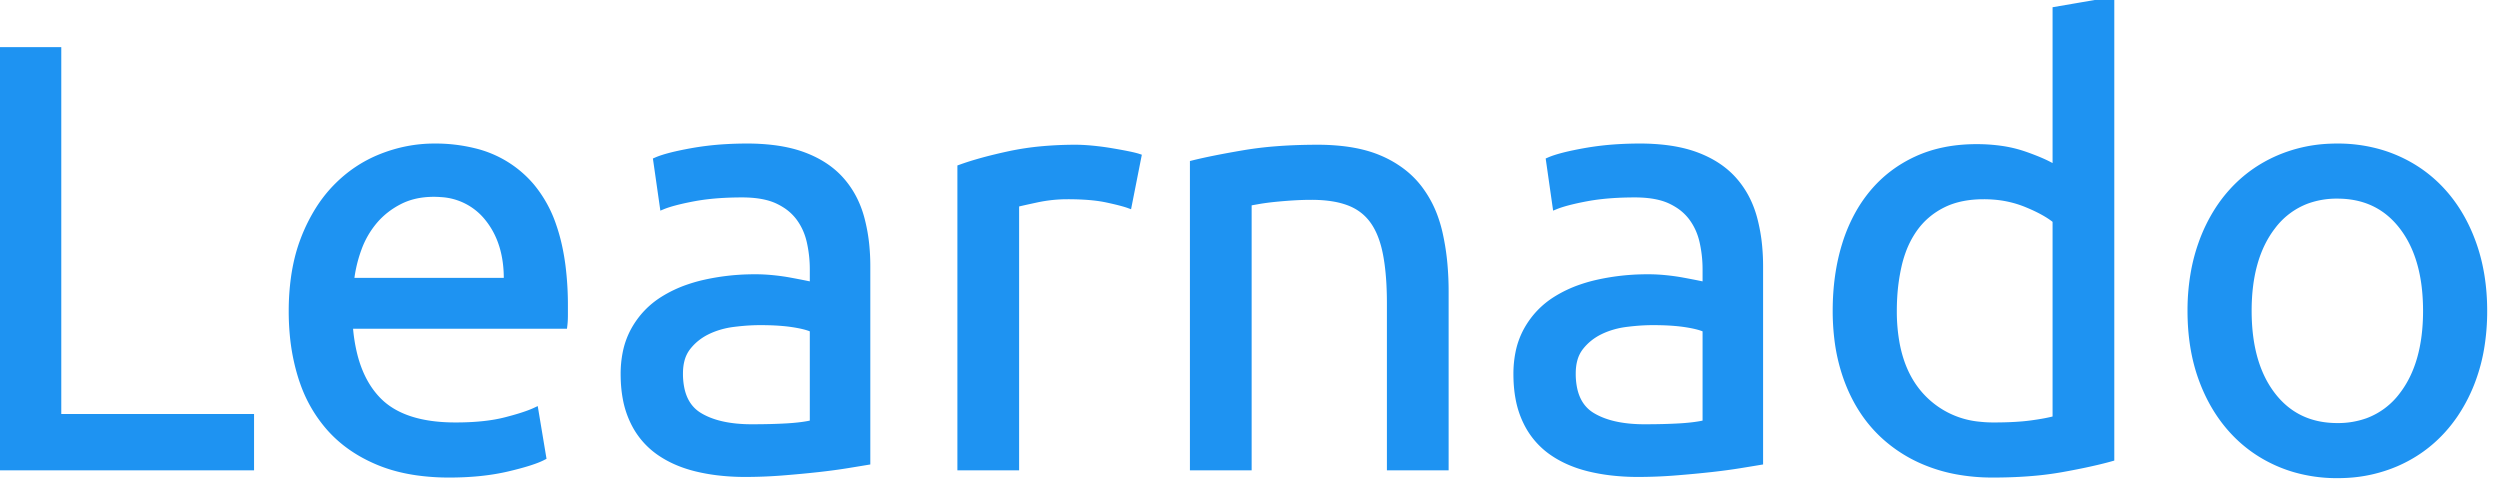 <svg width="415" height="80" viewBox="0 0 415 80" xmlns="http://www.w3.org/2000/svg"><g id="svgGroup" stroke-linecap="round" fill-rule="evenodd" font-size="9pt" stroke="#1E93F2" stroke-width="0.25mm" fill="#1E93F2" style="stroke:#1E93F2;stroke-width:0.25mm;fill:#1E93F2"><path d="M 198 77.6 L 198 27.1 Q 201.129 26.318 206.266 25.44 A 225.751 225.751 0 0 1 206.5 25.4 A 60.143 60.143 0 0 1 211.82 24.754 Q 214.582 24.536 217.678 24.505 A 103.082 103.082 0 0 1 218.7 24.5 A 36.259 36.259 0 0 1 223.049 24.745 Q 226.435 25.155 229 26.25 A 17.536 17.536 0 0 1 233.041 28.622 A 14.88 14.88 0 0 1 235.55 31.15 A 17.963 17.963 0 0 1 238.323 36.324 A 22.227 22.227 0 0 1 239 38.7 A 39.412 39.412 0 0 1 239.809 43.935 A 50.295 50.295 0 0 1 240 48.4 L 240 77.6 L 230.7 77.6 L 230.7 50.4 A 59.914 59.914 0 0 0 230.609 46.997 Q 230.513 45.327 230.319 43.871 A 30.15 30.15 0 0 0 230.05 42.2 Q 229.4 38.8 227.9 36.7 Q 226.4 34.6 223.9 33.65 A 13.28 13.28 0 0 0 221.53 33.009 Q 220.348 32.797 218.981 32.73 A 26.414 26.414 0 0 0 217.7 32.7 A 49.112 49.112 0 0 0 214.998 32.777 A 54.26 54.26 0 0 0 214.6 32.8 A 78.143 78.143 0 0 0 212.29 32.978 A 67.682 67.682 0 0 0 211.55 33.05 A 45.376 45.376 0 0 0 210.216 33.207 Q 209.585 33.291 209.024 33.387 A 27.373 27.373 0 0 0 208.95 33.4 A 170.048 170.048 0 0 0 208.416 33.494 Q 207.675 33.625 207.3 33.7 L 207.3 77.6 L 198 77.6 Z M 341.2 27.9 L 341.2 1.6 L 350.5 0 L 350.5 76.1 Q 348.35 76.705 345.387 77.309 A 135.562 135.562 0 0 1 342.3 77.9 A 53.689 53.689 0 0 1 337.283 78.546 Q 334.679 78.764 331.763 78.795 A 91.489 91.489 0 0 1 330.8 78.8 A 32.604 32.604 0 0 1 324.764 78.264 A 25.957 25.957 0 0 1 320 76.9 A 23.366 23.366 0 0 1 312.7 72.376 A 22.35 22.35 0 0 1 311.8 71.5 Q 308.4 68 306.55 62.95 A 29.993 29.993 0 0 1 304.966 56.195 A 38.463 38.463 0 0 1 304.7 51.6 Q 304.7 45.6 306.25 40.6 A 26.513 26.513 0 0 1 308.602 35.156 A 22.561 22.561 0 0 1 310.8 32 Q 313.8 28.4 318.15 26.4 Q 322.5 24.4 328.1 24.4 A 28.712 28.712 0 0 1 332.088 24.664 A 20.87 20.87 0 0 1 336.05 25.6 A 44.866 44.866 0 0 1 337.944 26.304 Q 340.005 27.127 341.2 27.9 Z M 93.7 54.1 L 58.1 54.1 A 28.087 28.087 0 0 0 58.871 58.996 Q 60.045 63.578 62.8 66.4 Q 66.9 70.6 75.6 70.6 Q 79.352 70.6 82.195 70.102 A 22.597 22.597 0 0 0 83.85 69.75 Q 86.611 69.049 88.251 68.383 A 13.193 13.193 0 0 0 88.9 68.1 L 90.2 75.9 A 10.196 10.196 0 0 1 89.191 76.356 Q 88.013 76.822 86.187 77.314 A 62.819 62.819 0 0 1 84.25 77.8 Q 80.066 78.784 74.768 78.8 A 57.968 57.968 0 0 1 74.6 78.8 A 37.942 37.942 0 0 1 69.098 78.422 Q 65.673 77.919 62.85 76.75 Q 57.9 74.7 54.7 71.1 A 22.733 22.733 0 0 1 50.309 63.617 A 26.545 26.545 0 0 1 49.95 62.55 A 33.925 33.925 0 0 1 48.567 55.47 A 41.586 41.586 0 0 1 48.4 51.7 A 40.41 40.41 0 0 1 48.783 45.997 Q 49.229 42.87 50.195 40.198 A 24.764 24.764 0 0 1 50.4 39.65 A 28.388 28.388 0 0 1 52.808 34.804 A 22.452 22.452 0 0 1 55.7 31.1 Q 59 27.7 63.3 26 Q 67.6 24.3 72.1 24.3 A 26.866 26.866 0 0 1 78.671 25.056 A 17.964 17.964 0 0 1 88.2 30.85 A 20.38 20.38 0 0 1 91.877 37.449 Q 92.929 40.456 93.405 44.167 A 52.206 52.206 0 0 1 93.8 50.8 L 93.8 52.35 Q 93.8 53.3 93.7 54.1 Z M 9.7 69.2 L 41.7 69.2 L 41.7 77.6 L 0 77.6 L 0 8.3 L 9.7 8.3 L 9.7 69.2 Z M 144 44.2 L 144 76.7 Q 143.081 76.853 141.606 77.094 A 1762.83 1762.83 0 0 1 140.65 77.25 A 82.13 82.13 0 0 1 138.4 77.582 Q 137.248 77.737 135.971 77.881 A 132.357 132.357 0 0 1 135.8 77.9 Q 133.1 78.2 129.95 78.45 Q 126.8 78.7 123.7 78.7 A 37.726 37.726 0 0 1 118.971 78.415 A 30.364 30.364 0 0 1 115.6 77.8 Q 111.9 76.9 109.2 74.95 A 12.989 12.989 0 0 1 105.119 70.048 A 15.291 15.291 0 0 1 105 69.8 A 15.134 15.134 0 0 1 103.852 66.154 Q 103.544 64.514 103.505 62.64 A 26.302 26.302 0 0 1 103.5 62.1 A 17.76 17.76 0 0 1 103.835 58.567 A 13.111 13.111 0 0 1 105.25 54.7 Q 107 51.6 110 49.7 A 20.382 20.382 0 0 1 114.311 47.656 A 25.603 25.603 0 0 1 117 46.9 A 37.649 37.649 0 0 1 124.306 46.014 A 42.305 42.305 0 0 1 125.4 46 A 28.656 28.656 0 0 1 127.834 46.107 A 32.053 32.053 0 0 1 128.3 46.15 A 35.775 35.775 0 0 1 130.466 46.431 A 31.084 31.084 0 0 1 131.15 46.55 Q 132.078 46.722 132.841 46.87 A 124.136 124.136 0 0 1 133.5 47 A 83.95 83.95 0 0 1 133.963 47.094 Q 134.533 47.211 134.833 47.284 A 8.295 8.295 0 0 1 134.9 47.3 L 134.9 44.7 Q 134.9 42.4 134.4 40.15 Q 133.9 37.9 132.6 36.15 A 8.607 8.607 0 0 0 130.24 33.996 A 10.863 10.863 0 0 0 129.05 33.35 Q 127.322 32.544 124.797 32.356 A 21.641 21.641 0 0 0 123.2 32.3 Q 119.247 32.3 116.144 32.78 A 30.748 30.748 0 0 0 115.15 32.95 Q 111.7 33.6 110 34.3 L 108.9 26.6 A 11.481 11.481 0 0 1 110.026 26.179 Q 111.242 25.786 113.057 25.406 A 63.132 63.132 0 0 1 114.9 25.05 A 47.935 47.935 0 0 1 120.423 24.405 A 59.098 59.098 0 0 1 124 24.3 A 35.959 35.959 0 0 1 128.108 24.521 Q 130.168 24.759 131.92 25.25 A 18.587 18.587 0 0 1 133.45 25.75 Q 137.3 27.2 139.65 29.85 Q 142 32.5 143 36.15 A 27.895 27.895 0 0 1 143.853 40.941 A 35.169 35.169 0 0 1 144 44.2 Z M 292.2 44.2 L 292.2 76.7 Q 291.281 76.853 289.806 77.094 A 1762.83 1762.83 0 0 1 288.85 77.25 A 82.13 82.13 0 0 1 286.6 77.582 Q 285.448 77.737 284.171 77.881 A 132.357 132.357 0 0 1 284 77.9 Q 281.3 78.2 278.15 78.45 Q 275 78.7 271.9 78.7 A 37.726 37.726 0 0 1 267.171 78.415 A 30.364 30.364 0 0 1 263.8 77.8 Q 260.1 76.9 257.4 74.95 A 12.989 12.989 0 0 1 253.319 70.048 A 15.291 15.291 0 0 1 253.2 69.8 A 15.134 15.134 0 0 1 252.052 66.154 Q 251.744 64.514 251.705 62.64 A 26.302 26.302 0 0 1 251.7 62.1 A 17.76 17.76 0 0 1 252.035 58.567 A 13.111 13.111 0 0 1 253.45 54.7 Q 255.2 51.6 258.2 49.7 A 20.382 20.382 0 0 1 262.511 47.656 A 25.603 25.603 0 0 1 265.2 46.9 A 37.649 37.649 0 0 1 272.506 46.014 A 42.305 42.305 0 0 1 273.6 46 A 28.656 28.656 0 0 1 276.034 46.107 A 32.053 32.053 0 0 1 276.5 46.15 A 35.775 35.775 0 0 1 278.666 46.431 A 31.084 31.084 0 0 1 279.35 46.55 Q 280.278 46.722 281.041 46.87 A 124.136 124.136 0 0 1 281.7 47 A 83.95 83.95 0 0 1 282.163 47.094 Q 282.733 47.211 283.033 47.284 A 8.295 8.295 0 0 1 283.1 47.3 L 283.1 44.7 Q 283.1 42.4 282.6 40.15 Q 282.1 37.9 280.8 36.15 A 8.607 8.607 0 0 0 278.44 33.996 A 10.863 10.863 0 0 0 277.25 33.35 Q 275.522 32.544 272.997 32.356 A 21.641 21.641 0 0 0 271.4 32.3 Q 267.447 32.3 264.344 32.78 A 30.748 30.748 0 0 0 263.35 32.95 Q 259.9 33.6 258.2 34.3 L 257.1 26.6 A 11.481 11.481 0 0 1 258.226 26.179 Q 259.442 25.786 261.257 25.406 A 63.132 63.132 0 0 1 263.1 25.05 A 47.935 47.935 0 0 1 268.623 24.405 A 59.098 59.098 0 0 1 272.2 24.3 A 35.959 35.959 0 0 1 276.308 24.521 Q 278.368 24.759 280.12 25.25 A 18.587 18.587 0 0 1 281.65 25.75 Q 285.5 27.2 287.85 29.85 Q 290.2 32.5 291.2 36.15 A 27.895 27.895 0 0 1 292.053 40.941 A 35.169 35.169 0 0 1 292.2 44.2 Z M 411.892 57.849 A 36.865 36.865 0 0 0 412.4 51.6 Q 412.4 45.5 410.6 40.45 Q 408.8 35.4 405.55 31.8 Q 402.3 28.2 397.8 26.25 A 22.895 22.895 0 0 0 395.169 25.296 A 25.227 25.227 0 0 0 388 24.3 A 28.028 28.028 0 0 0 386.687 24.33 A 23.986 23.986 0 0 0 378.2 26.25 Q 373.7 28.2 370.45 31.8 A 23.504 23.504 0 0 0 368.216 34.704 A 27.1 27.1 0 0 0 365.4 40.45 A 29.682 29.682 0 0 0 364.202 44.898 A 35.966 35.966 0 0 0 363.6 51.6 Q 363.6 57.8 365.4 62.8 Q 367.2 67.8 370.45 71.4 Q 373.7 75 378.2 76.95 A 22.895 22.895 0 0 0 380.831 77.904 A 25.227 25.227 0 0 0 388 78.9 A 28.028 28.028 0 0 0 389.313 78.87 A 23.986 23.986 0 0 0 397.8 76.95 Q 402.3 75 405.55 71.4 A 23.73 23.73 0 0 0 407.613 68.76 A 26.915 26.915 0 0 0 410.6 62.8 A 29.189 29.189 0 0 0 411.892 57.849 Z M 189 26 L 187.4 34.1 Q 186.3 33.7 183.75 33.15 Q 182.017 32.776 179.614 32.656 A 48.627 48.627 0 0 0 177.2 32.6 Q 174.6 32.6 172.05 33.15 A 401.006 401.006 0 0 0 171.018 33.374 Q 169.722 33.657 169.052 33.815 A 27.353 27.353 0 0 0 168.7 33.9 L 168.7 77.6 L 159.4 77.6 L 159.4 27.8 A 44.891 44.891 0 0 1 162.1 26.921 Q 163.604 26.48 165.347 26.061 A 93.181 93.181 0 0 1 167.6 25.55 A 45.855 45.855 0 0 1 173.145 24.731 A 61.68 61.68 0 0 1 178.6 24.5 A 23.12 23.12 0 0 1 179.717 24.529 Q 180.478 24.566 181.35 24.65 Q 182.9 24.8 184.4 25.05 Q 185.9 25.3 187.15 25.55 Q 188.4 25.8 189 26 Z M 341.2 69.5 L 341.2 36.6 A 12.126 12.126 0 0 0 339.854 35.649 Q 338.4 34.753 336.3 33.9 A 17.867 17.867 0 0 0 330.819 32.654 A 21.209 21.209 0 0 0 329.3 32.6 Q 325.517 32.6 322.762 33.897 A 11.385 11.385 0 0 0 322.45 34.05 Q 319.6 35.5 317.8 38.05 A 15.711 15.711 0 0 0 315.868 41.806 A 19.721 19.721 0 0 0 315.2 44.1 A 32.095 32.095 0 0 0 314.463 49.39 A 37.979 37.979 0 0 0 314.4 51.6 A 29.511 29.511 0 0 0 314.884 57.124 Q 315.876 62.324 318.9 65.65 A 14.877 14.877 0 0 0 328.629 70.479 A 20.761 20.761 0 0 0 330.9 70.6 A 68.419 68.419 0 0 0 333.522 70.553 Q 334.711 70.507 335.742 70.417 A 30.899 30.899 0 0 0 337.25 70.25 Q 339.8 69.9 341.2 69.5 Z M 400.455 40.406 A 16.46 16.46 0 0 0 398.75 37.65 Q 394.8 32.5 388 32.5 A 14.438 14.438 0 0 0 382.945 33.35 A 12.647 12.647 0 0 0 377.25 37.65 Q 373.3 42.8 373.3 51.6 Q 373.3 58.234 375.545 62.794 A 16.46 16.46 0 0 0 377.25 65.55 Q 381.2 70.7 388 70.7 A 14.438 14.438 0 0 0 393.055 69.85 A 12.647 12.647 0 0 0 398.75 65.55 Q 402.7 60.4 402.7 51.6 Q 402.7 44.966 400.455 40.406 Z M 134.9 70.2 L 134.9 54.7 A 5.267 5.267 0 0 0 134.239 54.431 Q 133.504 54.182 132.401 53.977 A 26.389 26.389 0 0 0 131.65 53.85 A 26.068 26.068 0 0 0 129.829 53.637 Q 128.811 53.551 127.648 53.519 A 52.617 52.617 0 0 0 126.2 53.5 A 32.898 32.898 0 0 0 123.477 53.617 A 39.436 39.436 0 0 0 121.75 53.8 A 14.255 14.255 0 0 0 118.611 54.555 A 12.631 12.631 0 0 0 117.45 55.05 Q 115.5 56 114.2 57.65 A 5.788 5.788 0 0 0 113.149 59.838 Q 112.935 60.681 112.905 61.672 A 10.821 10.821 0 0 0 112.9 62 A 12.137 12.137 0 0 0 113.151 64.563 Q 113.479 66.078 114.234 67.186 A 6.02 6.02 0 0 0 116.1 68.95 Q 118.543 70.439 122.328 70.791 A 26.723 26.723 0 0 0 124.8 70.9 Q 128.1 70.9 130.65 70.75 A 36.125 36.125 0 0 0 132.426 70.604 Q 133.26 70.514 133.976 70.388 A 16.428 16.428 0 0 0 134.9 70.2 Z M 283.1 70.2 L 283.1 54.7 A 5.267 5.267 0 0 0 282.439 54.431 Q 281.704 54.182 280.601 53.977 A 26.389 26.389 0 0 0 279.85 53.85 A 26.068 26.068 0 0 0 278.029 53.637 Q 277.011 53.551 275.848 53.519 A 52.617 52.617 0 0 0 274.4 53.5 A 32.898 32.898 0 0 0 271.677 53.617 A 39.436 39.436 0 0 0 269.95 53.8 A 14.255 14.255 0 0 0 266.811 54.555 A 12.631 12.631 0 0 0 265.65 55.05 Q 263.7 56 262.4 57.65 A 5.788 5.788 0 0 0 261.349 59.838 Q 261.135 60.681 261.105 61.672 A 10.821 10.821 0 0 0 261.1 62 A 12.137 12.137 0 0 0 261.351 64.563 Q 261.679 66.078 262.434 67.186 A 6.02 6.02 0 0 0 264.3 68.95 Q 266.743 70.439 270.528 70.791 A 26.723 26.723 0 0 0 273 70.9 Q 276.3 70.9 278.85 70.75 A 36.125 36.125 0 0 0 280.626 70.604 Q 281.46 70.514 282.176 70.388 A 16.428 16.428 0 0 0 283.1 70.2 Z M 58.3 46.6 L 84.1 46.6 Q 84.2 40.3 80.95 36.25 A 10.583 10.583 0 0 0 73.218 32.248 A 14.979 14.979 0 0 0 72 32.2 Q 68.8 32.2 66.35 33.45 Q 63.9 34.7 62.2 36.7 A 14.947 14.947 0 0 0 59.565 41.259 A 16.844 16.844 0 0 0 59.55 41.3 Q 58.6 43.9 58.3 46.6 Z"/></g></svg>
